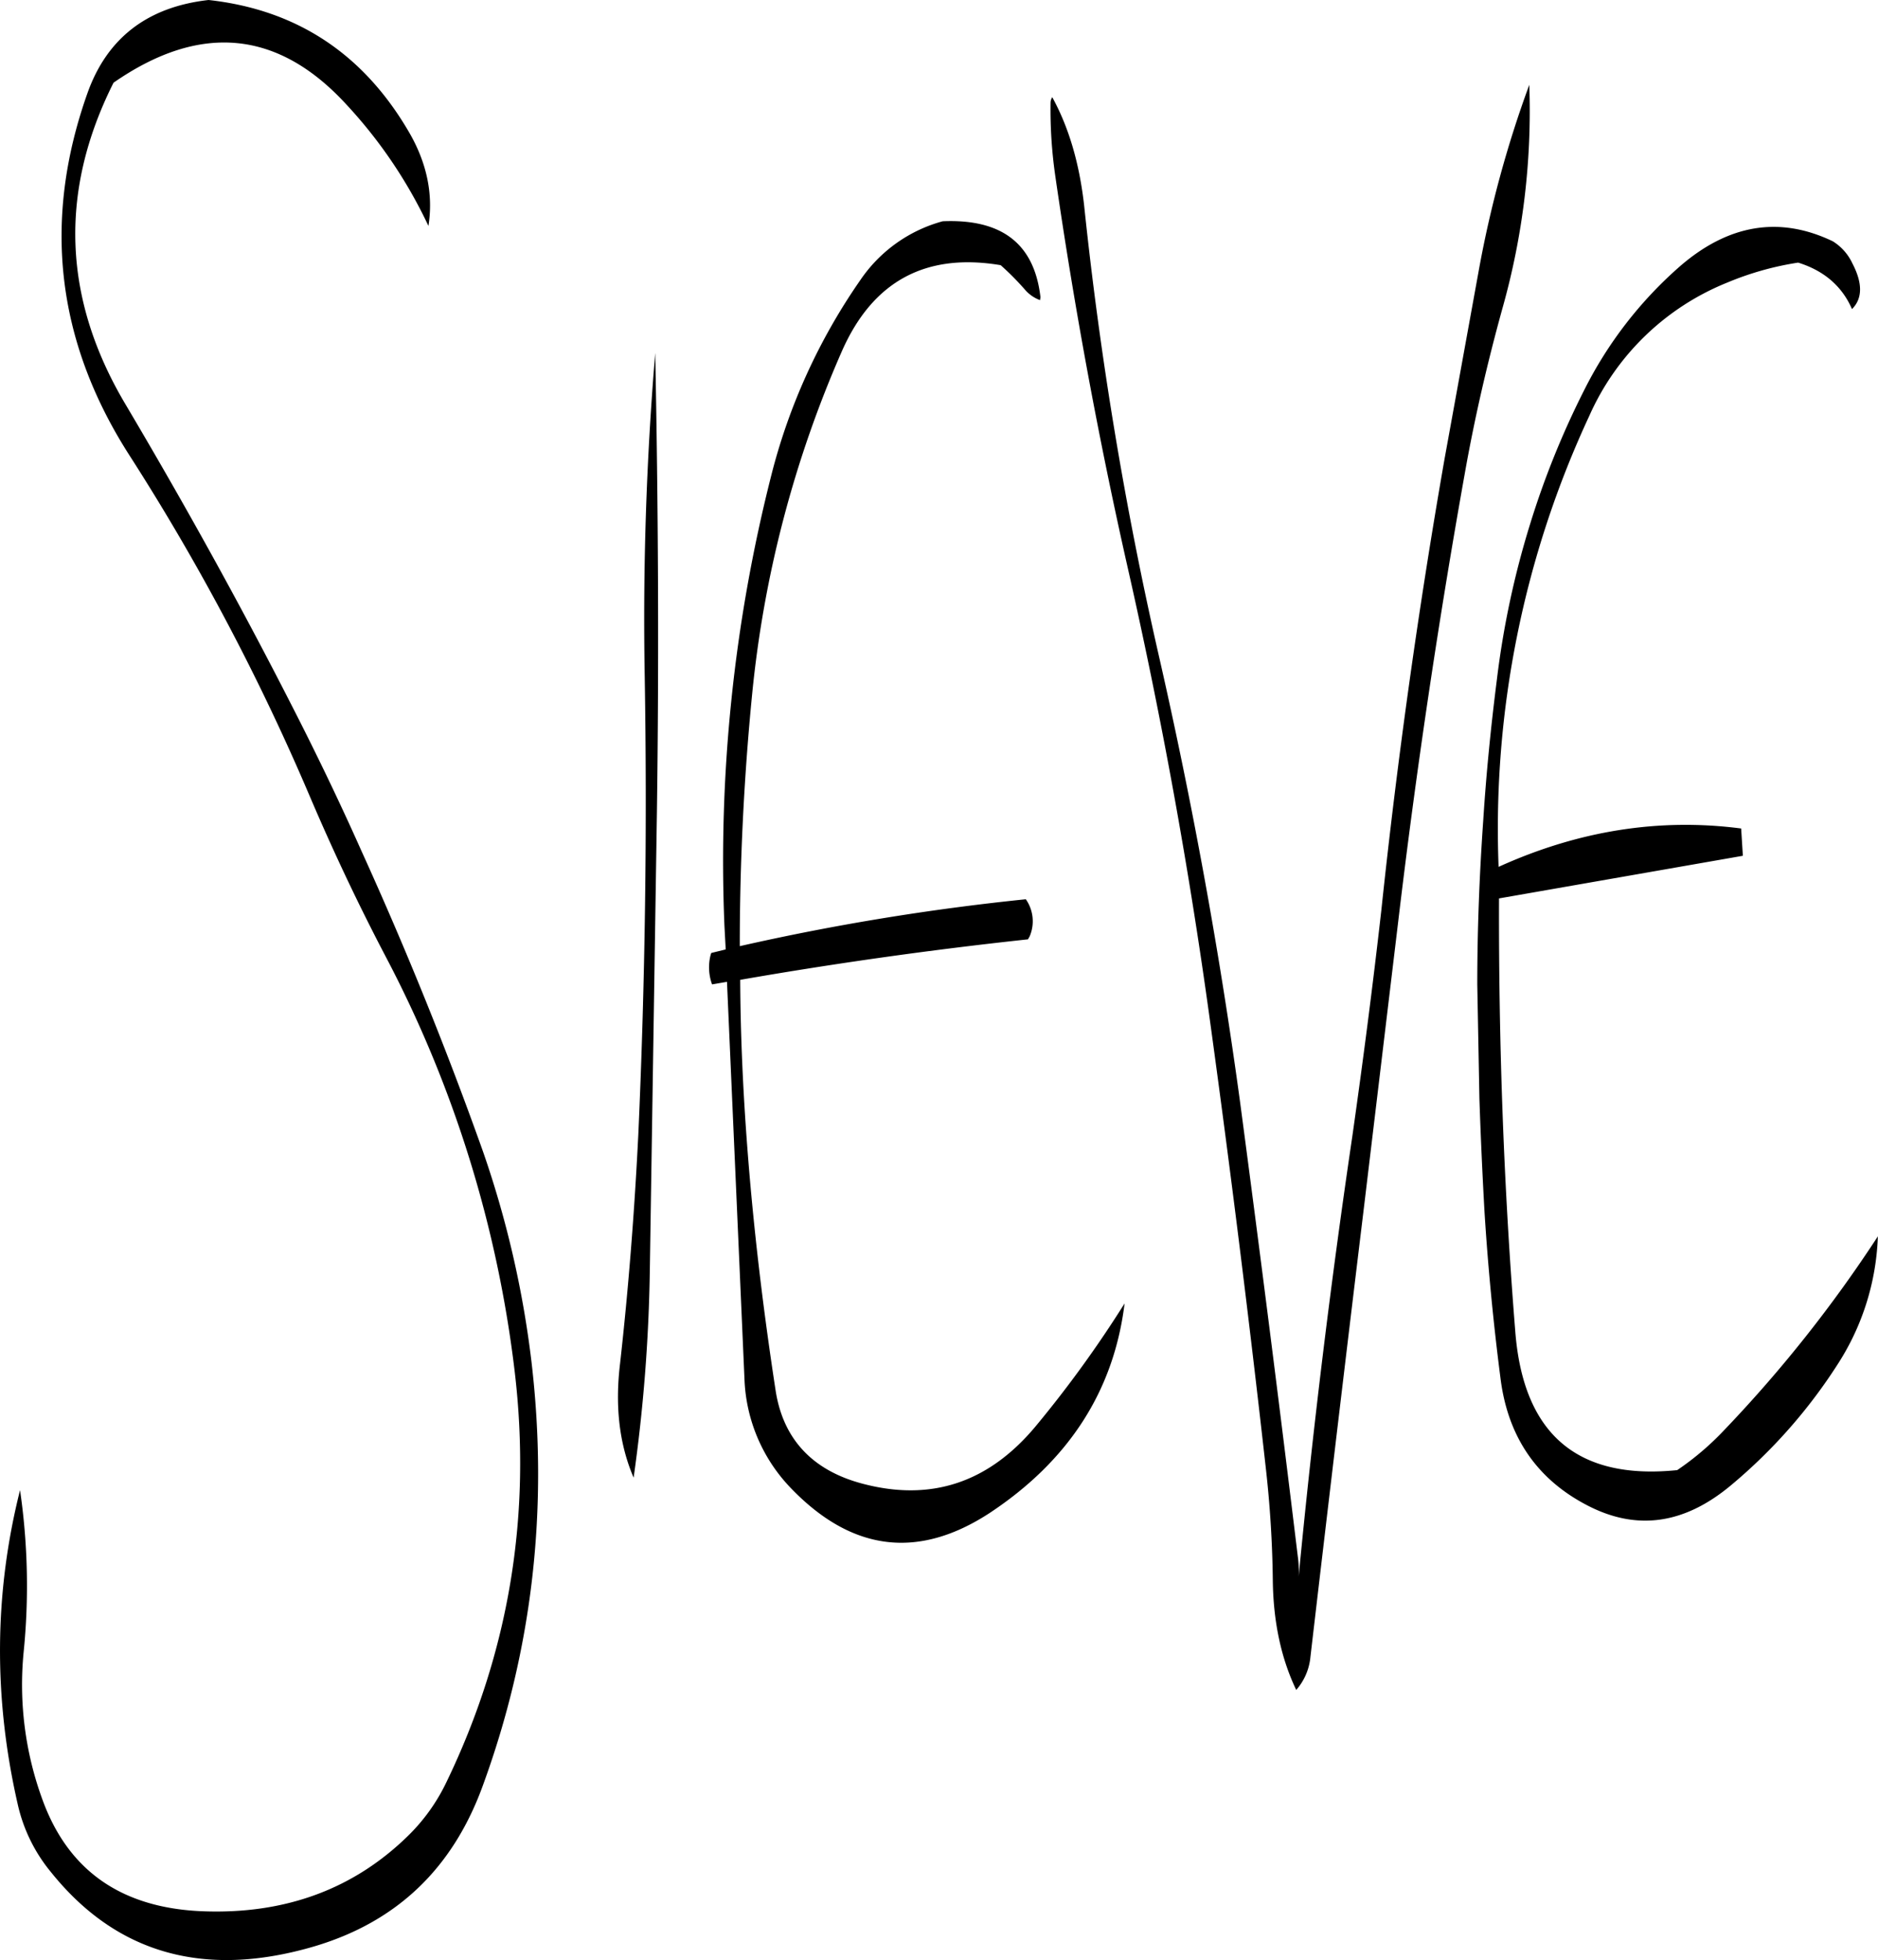 <svg id="Layer_1" data-name="Layer 1" xmlns="http://www.w3.org/2000/svg" viewBox="0 0 528.64 551.7"><defs><style>.cls-1{fill-rule:evenodd;}</style></defs><path class="cls-1" d="M161.76,57Q142.5,23.34,105,19.2C87.84,21.12,76.44,29.88,70.92,45.36Q51.84,99,82.56,147.12a644.71,644.71,0,0,1,50.88,96.12c6.6,15.48,13.68,30.48,21.36,45.12a335.82,335.82,0,0,1,36.36,116.88q7.2,60.84-19.2,115.56a53.16,53.16,0,0,1-10.44,14.76c-15.48,15.36-35,22.56-58.44,21.6Q69.24,555.72,58.32,526a94.07,94.07,0,0,1-5.4-41.64,186.53,186.53,0,0,0-1-45.72Q41,482,51.24,526.92a45.59,45.59,0,0,0,9.36,19.2c18.36,22.92,43.08,30,73.92,21,23.28-6.84,39.12-21.84,47.64-45.24q21.06-57.6,13.68-119.76a281.45,281.45,0,0,0-13.56-58.68q-15.3-43-34.2-84.6c-6.36-14.28-13.08-28.2-20.16-42-14.52-28.44-30-56.28-46.2-83.64Q55.08,88.56,78.24,42.48c24.36-16.92,46.32-14.88,65.64,6.24a133.37,133.37,0,0,1,23,34.08C168.24,74.16,166.56,65.52,161.76,57Zm66,152.4q1.08,65-1.8,129.12c-1.08,21.72-2.76,43.32-5.16,64.68-1.44,12.12-.12,22.68,3.84,31.92a462.84,462.84,0,0,0,4.56-58.44l2-129.12c.6-43.44.36-86.4-.48-129A902.12,902.12,0,0,0,227.76,209.4ZM311.64,81.48A41,41,0,0,0,288.48,98a168.68,168.68,0,0,0-25.2,55.44A440.92,440.92,0,0,0,250.2,279.72l.36,6.72-4.08,1-.24.84a14.05,14.05,0,0,0,.48,8l4.2-.72,4.92,111.72a46.69,46.69,0,0,0,13,30.72q25.74,26.82,56,7.08,33.48-22.14,38-59a323.36,323.36,0,0,1-24.72,34.2C324.84,436.44,308.52,442,289,436.8c-14-3.72-22.2-12.48-24.36-26-3.48-22.68-6.24-45.48-8-68.64-1.2-15.72-1.92-31.44-2-47.16q40.14-7,81-11.4l.48-.84a10.8,10.8,0,0,0-1.08-10.44,674.26,674.26,0,0,0-80.52,13.2q0-35.46,3.48-70.92A316.93,316.93,0,0,1,283.2,118.2q13-29.7,44.76-24.36a77.39,77.39,0,0,1,7,7.08,10.28,10.28,0,0,0,4.08,2.76l.12-.84C337.44,87.84,328.32,80.76,311.64,81.48Zm165.12-38.4A312.87,312.87,0,0,0,462.6,95l-9.72,53.52q-11,63-17.76,126.84c-2.4,21.24-5.16,42.48-8.16,63.6q-9.18,62.1-15.12,124a29.18,29.18,0,0,0-.24-5.64q-7.74-63.9-16.2-127.56-8.64-63.54-23-126.36A1067.09,1067.09,0,0,1,351.48,77.28c-1.32-12-4.32-22.2-9-30.72a2.91,2.91,0,0,0-.48,1.56,131,131,0,0,0,1.32,20.52q8.1,56,20.52,110.88,14.22,62.82,23,126.72c5.76,41.88,11,83.76,15.72,125.88a311.89,311.89,0,0,1,2,31.68c.12,12,2.4,22.32,6.6,31.08a16.47,16.47,0,0,0,4-9.36Q422.58,422,430.32,358.2l9.48-79.08q7.56-63.72,18.84-126.84C461.4,136.68,465,121.2,469.2,106A204.61,204.61,0,0,0,476.76,43.08ZM567.6,106.2c3-3,3-7.32.12-12.84a14.54,14.54,0,0,0-5.52-6.24c-15-7.2-29.4-4.8-43.08,7.08a114.2,114.2,0,0,0-27,35A239.57,239.57,0,0,0,477,166.68a247.52,247.52,0,0,0-9.36,43.8c-1.68,13.2-3,26.4-3.84,39.6-1.08,15.48-1.68,30.84-1.68,46.2l.6,32.16c.36,10.68.84,21.24,1.44,31.92,1,15.84,2.52,31.56,4.56,47.28,2.16,16.2,10.32,28.08,24.6,35.4,13.8,7.08,27.12,5.16,40.2-5.76a149,149,0,0,0,30.36-34.56,70.67,70.67,0,0,0,11-35.52,374.52,374.52,0,0,1-43.2,54.48A79,79,0,0,1,518.4,433q-42.3,4.32-45.6-39.24c-3.24-40.44-4.68-81-4.56-121.68l68.64-12-.48-7.68q-34.56-4.5-68.28,10.8a275.36,275.36,0,0,1,25.56-127,71.76,71.76,0,0,1,38.76-37.44,84.57,84.57,0,0,1,20-5.64C559.8,95.4,564.84,99.84,567.6,106.2Z" transform="translate(-46.28 -19.2)"/></svg>